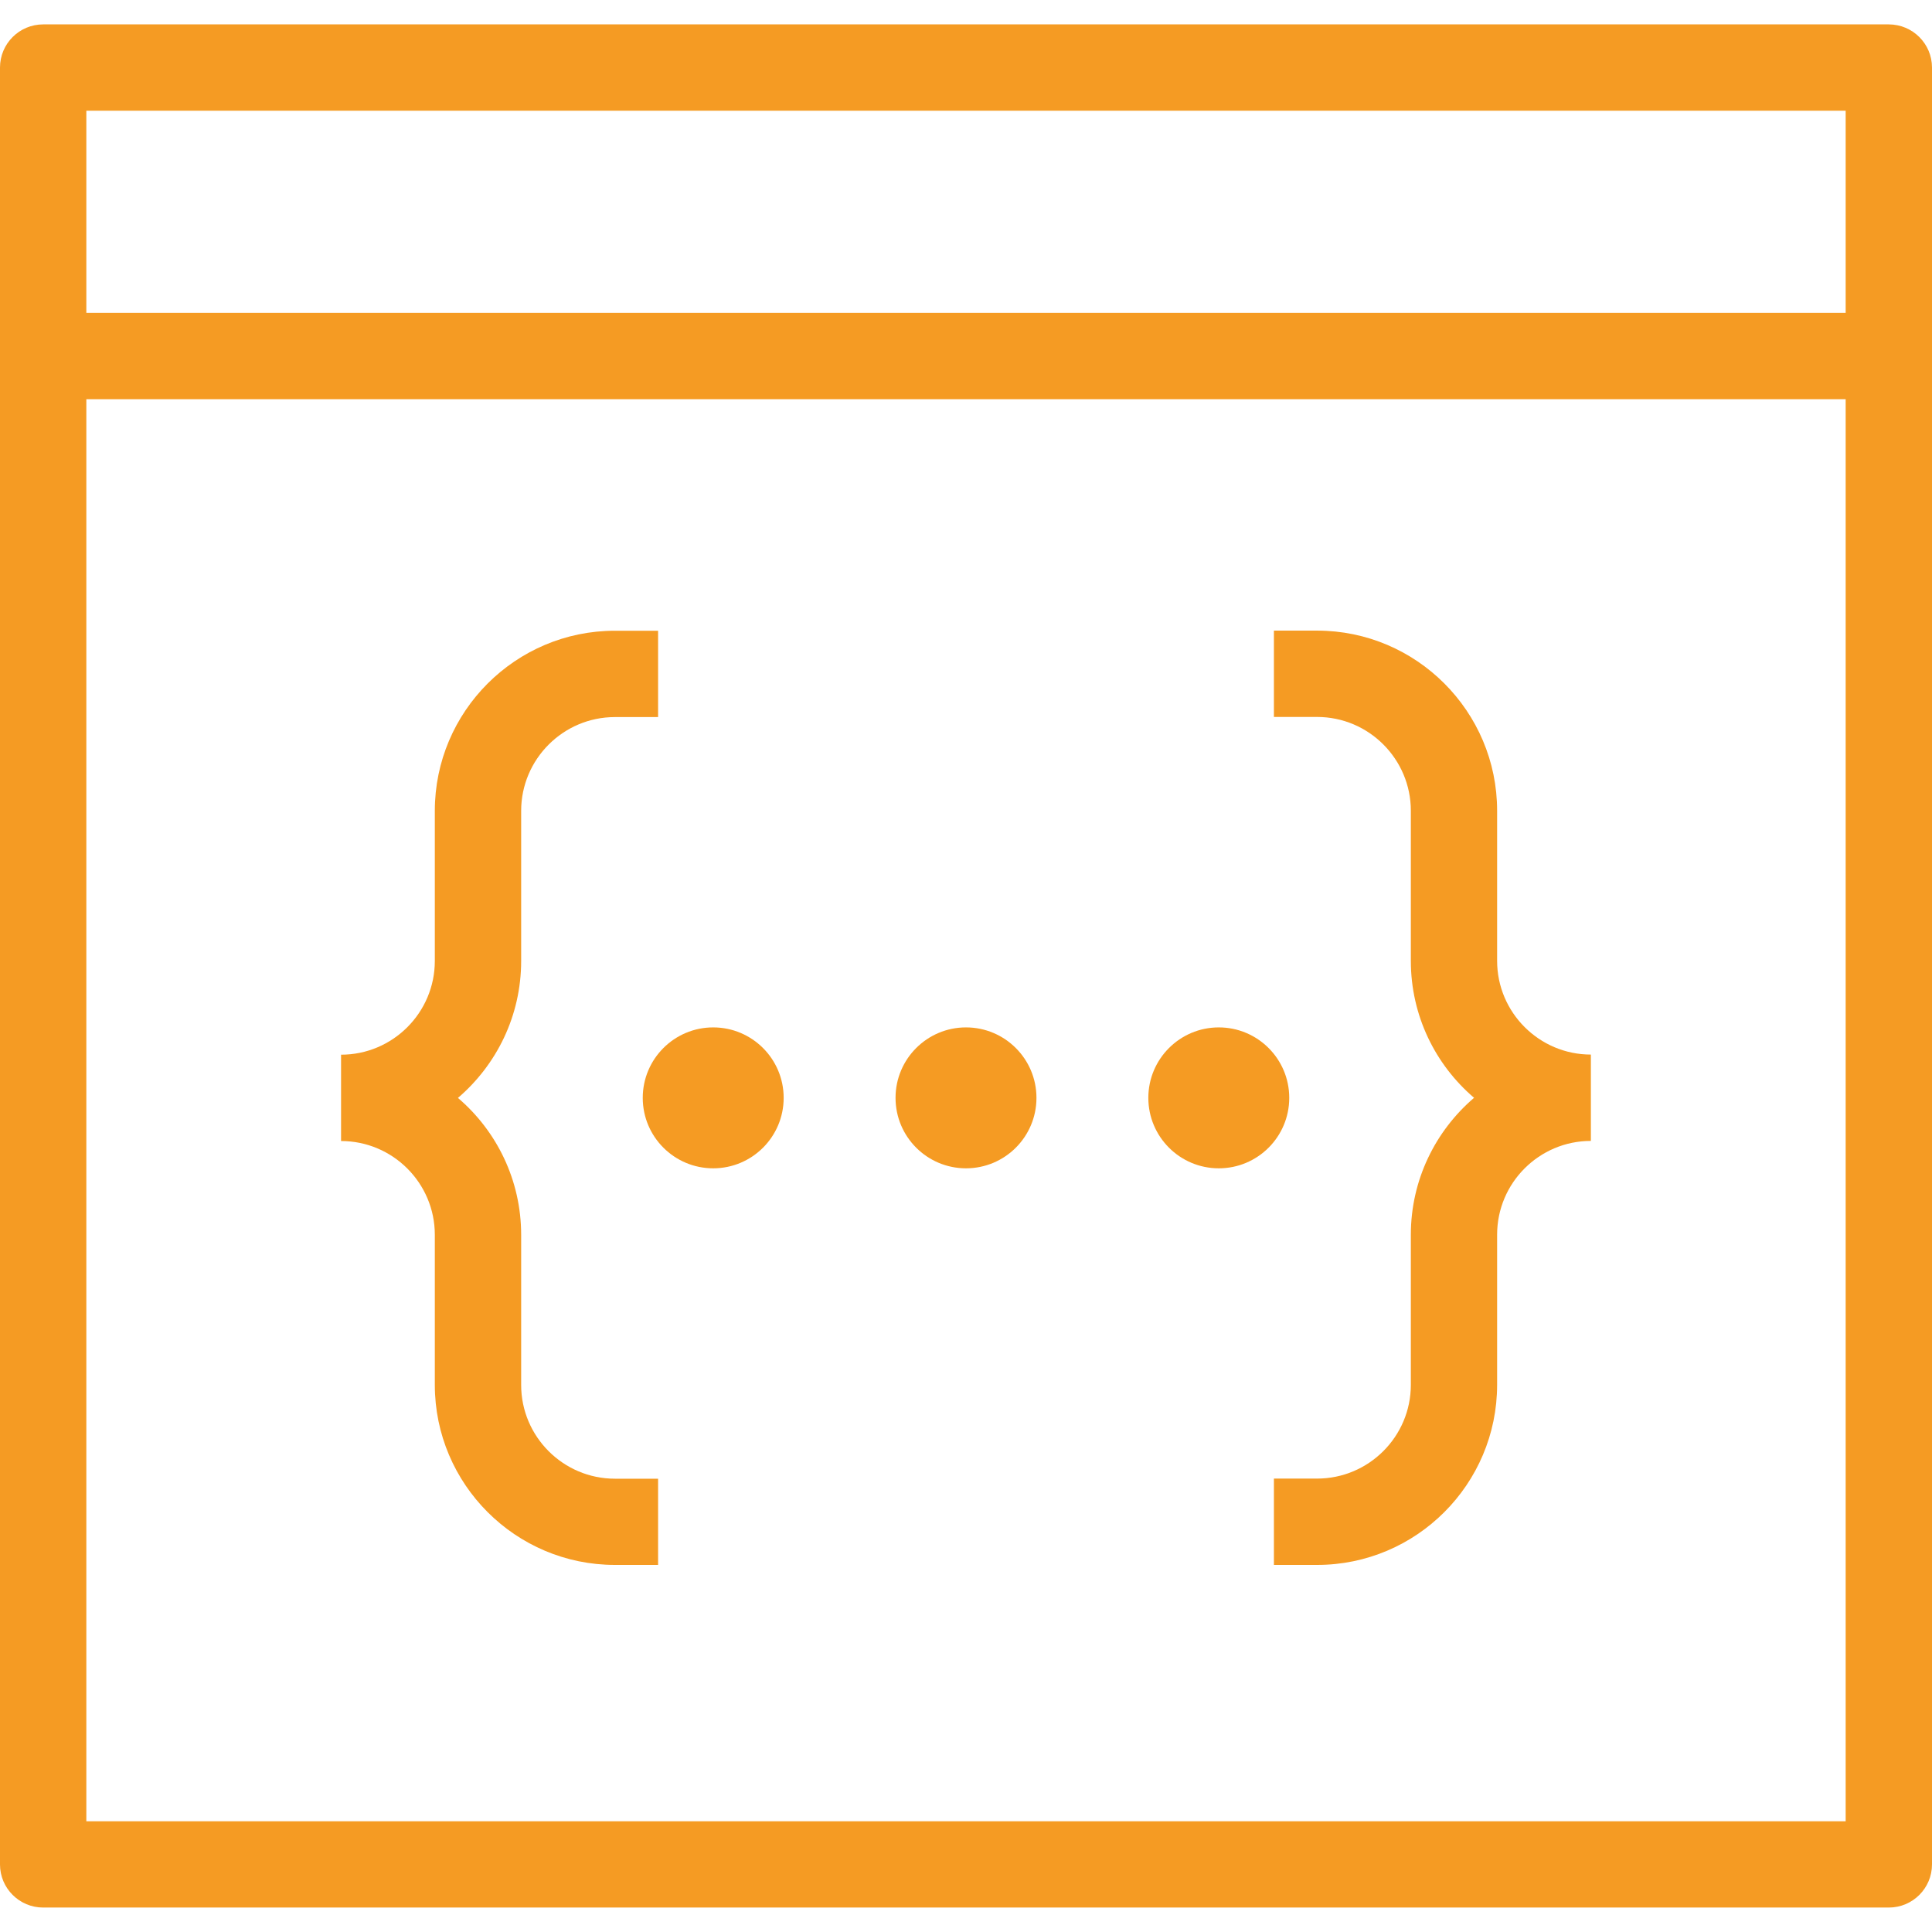 <svg version="1.1" xmlns="http://www.w3.org/2000/svg" xmlns:xlink="http://www.w3.org/1999/xlink" x="0px" y="0px" width="32px" height="32px" viewBox="0 0 32 32" enable-background="new 0 0 32 32" xml:space="preserve" class="web-api">
<g>
  <g>
    <g>
      <g>
        <path fill="#f59b23" d="M31.285,31.595H0.715C0.32,31.595,0,31.275,0,30.881V1.119c0-0.395,0.32-0.715,0.715-0.715h30.57
          C31.68,0.405,32,0.725,32,1.119v29.761C32,31.275,31.68,31.595,31.285,31.595z M1.43,30.166H30.57V1.834H1.43V30.166z"></path>
        <rect x="0.715" y="5.182" fill="#f59b23" width="30.57" height="1.43"></rect>
        <g>
          <g>
            <path fill="#f59b23" d="M21.815,25.92H21.1v-1.43h0.715c0.856,0,1.553-0.696,1.553-1.553v-2.486
              c0-0.907,0.407-1.72,1.047-2.268c-0.641-0.547-1.047-1.361-1.047-2.268v-2.486c0-0.856-0.696-1.554-1.553-1.554H21.1v-1.43
              h0.715c1.644,0,2.982,1.339,2.982,2.983v2.486c0,0.856,0.697,1.553,1.553,1.553v1.43c-0.856,0-1.553,0.696-1.553,1.553v2.486
              C24.797,24.583,23.459,25.92,21.815,25.92z"></path>
          </g>
          <g>
            <path fill="#f59b23" d="M10.9,25.92h-0.715c-1.645,0-2.983-1.338-2.983-2.982v-2.486c0-0.856-0.696-1.553-1.553-1.553v-1.43
              c0.856,0,1.553-0.696,1.553-1.553v-2.486c0-1.645,1.338-2.983,2.983-2.983H10.9v1.43h-0.715c-0.856,0-1.553,0.697-1.553,1.554
              v2.486c0,0.907-0.407,1.72-1.047,2.268c0.641,0.547,1.047,1.361,1.047,2.268v2.486c0,0.856,0.697,1.553,1.553,1.553H10.9
              V25.92z"></path>
          </g>
          <g>
            <g>
              <g>
                <circle fill="#f59b23" cx="20.187" cy="18.184" r="1.167"></circle>
              </g>
              <g>
                <circle fill="#f59b23" cx="16" cy="18.184" r="1.167"></circle>
              </g>
              <g>
                <circle fill="#f59b23" cx="11.813" cy="18.184" r="1.167"></circle>
              </g>
            </g>
          </g>
        </g>
      </g>
    </g>
  </g>
</g>
</svg>